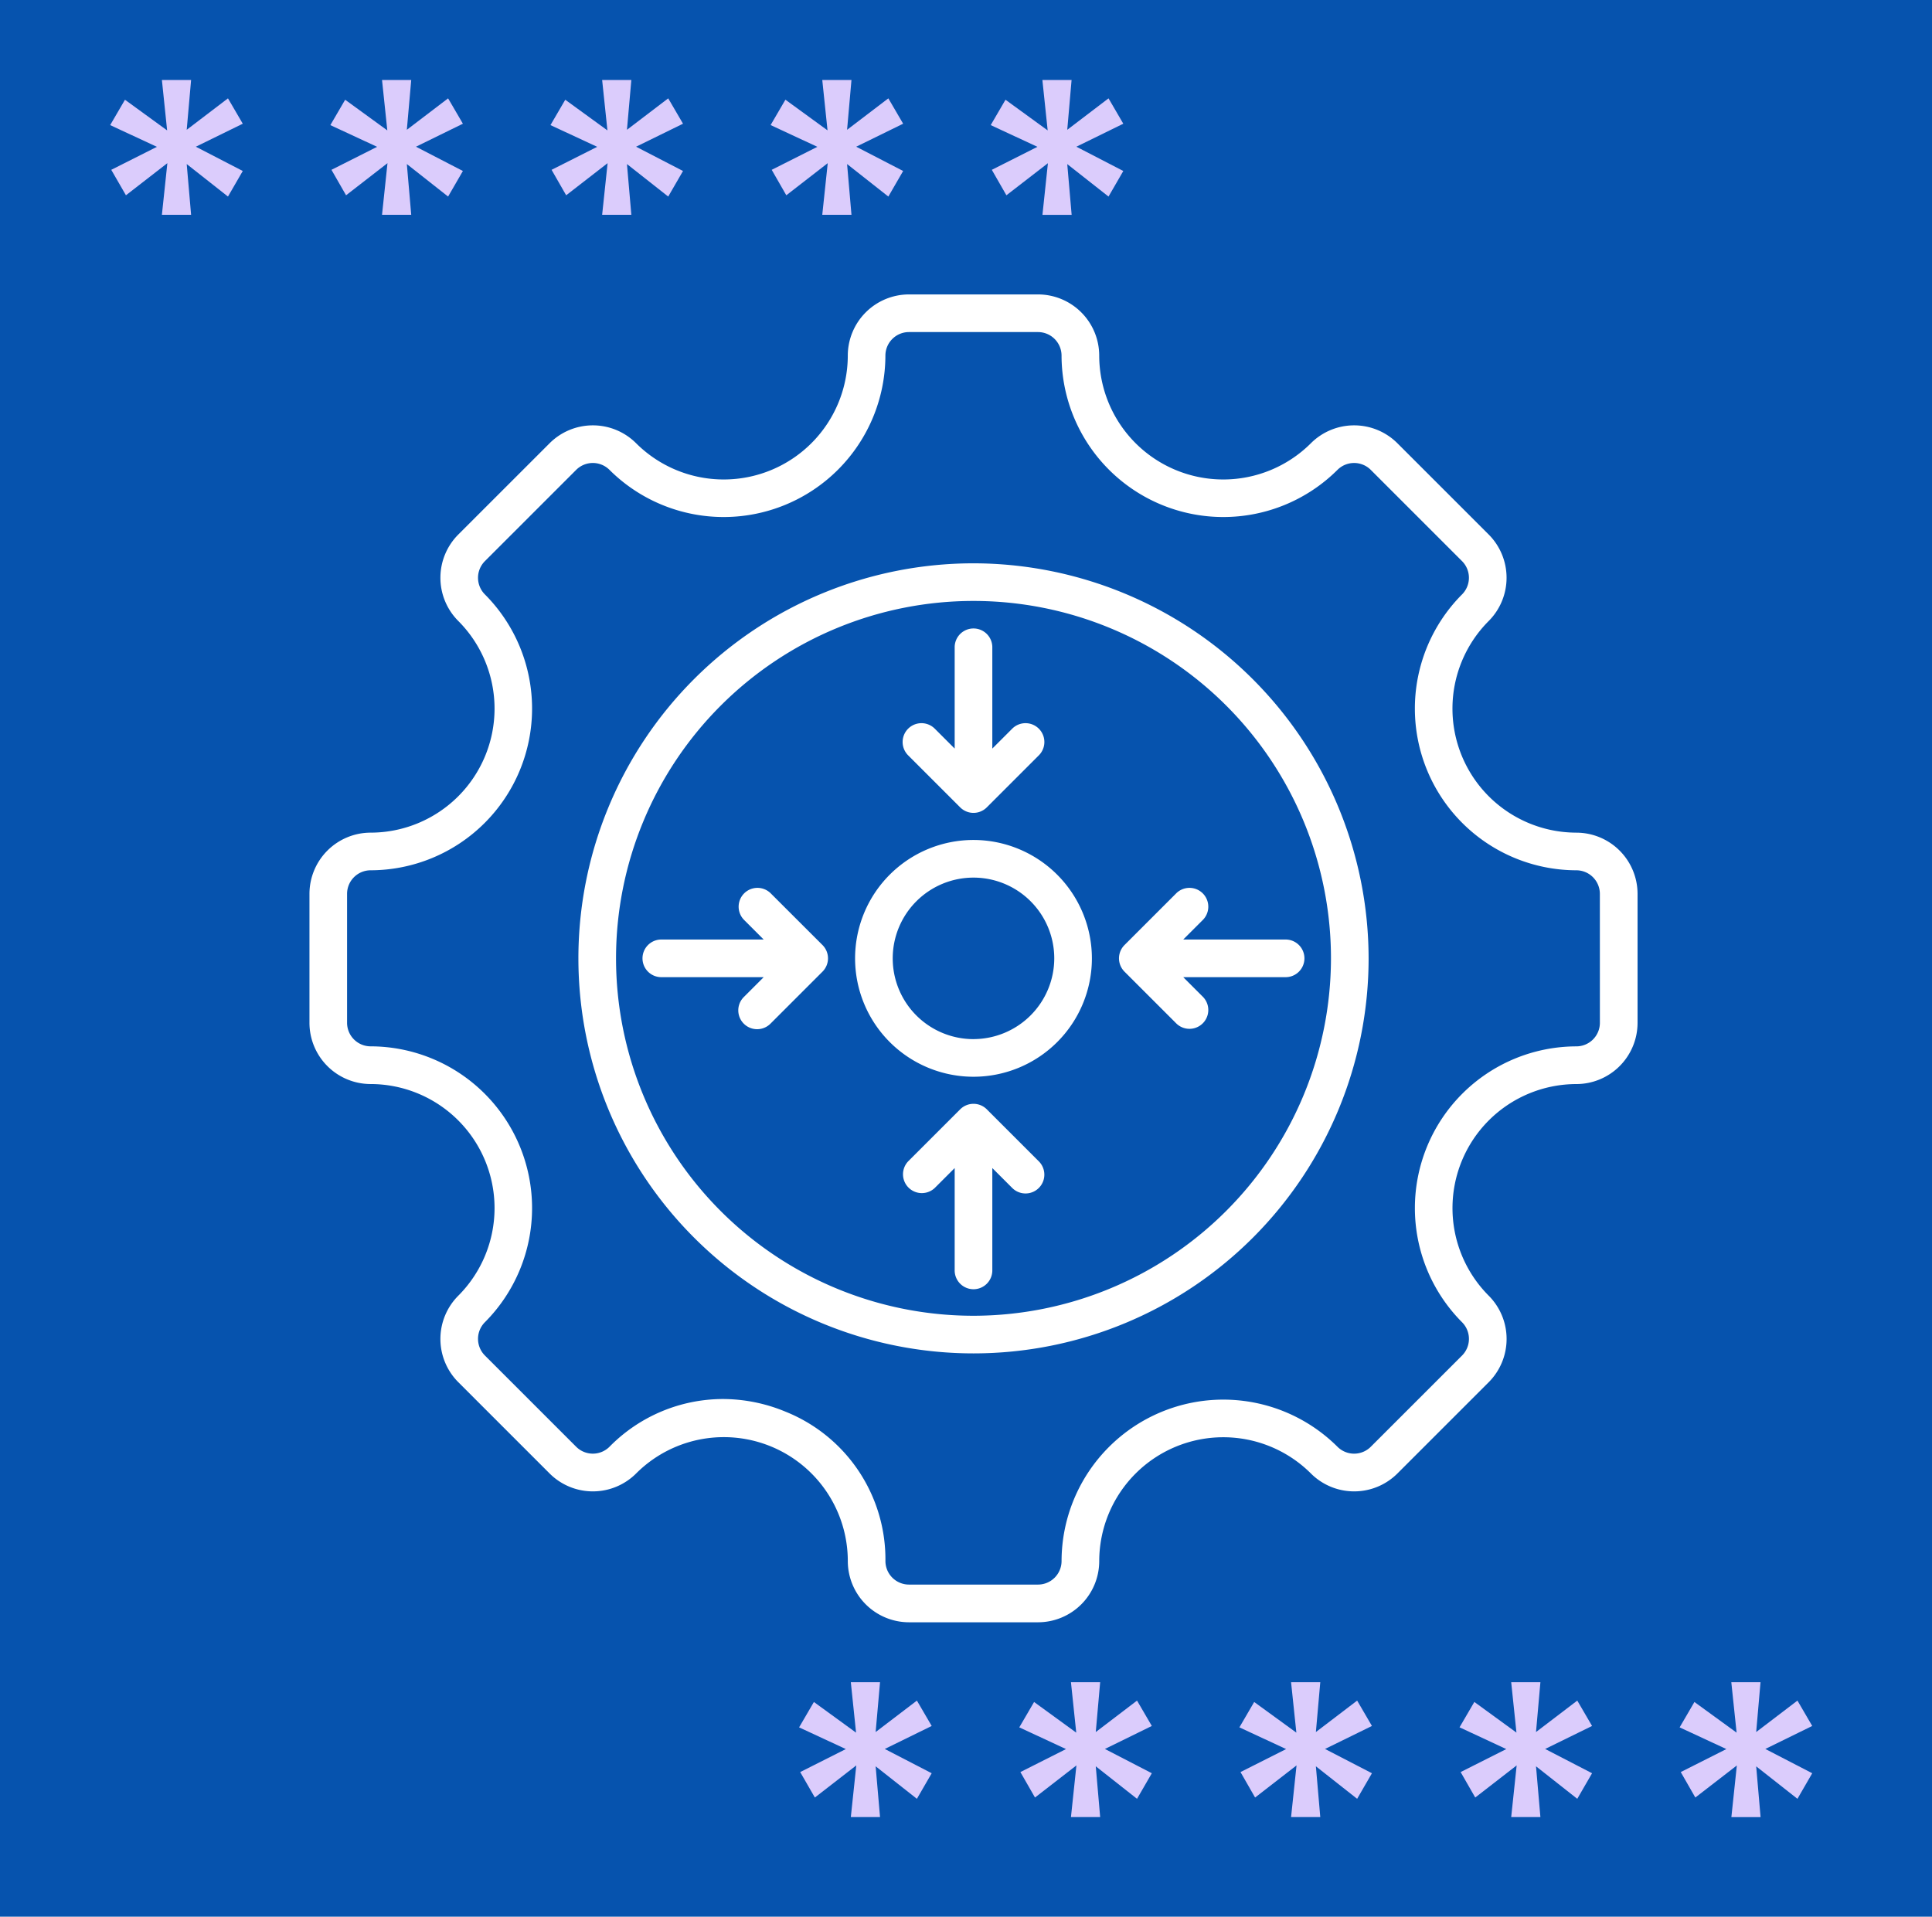 <svg xmlns="http://www.w3.org/2000/svg" xmlns:xlink="http://www.w3.org/1999/xlink" width="129" height="128" viewBox="0 0 129 128">
  <defs>
    <clipPath id="clip-path">
      <rect id="Rectangle_400938" data-name="Rectangle 400938" width="120" height="120" fill="none"/>
    </clipPath>
    <clipPath id="clip-path-2">
      <rect id="Rectangle_401139" data-name="Rectangle 401139" width="129" height="128" transform="translate(389 2749)" fill="#8f006f"/>
    </clipPath>
  </defs>
  <g id="Group_1122711" data-name="Group 1122711" transform="translate(-361 -6203)">
    <g id="Group_1122250" data-name="Group 1122250" transform="translate(-28 3454)">
      <g id="Grupo_108927" data-name="Grupo 108927" transform="translate(-1 -1718)">
        <path id="Rectángulo_36179" data-name="Rectángulo 36179" d="M0,0H129V128H0Z" transform="translate(390 4467)" fill="#0653ae"/>
      </g>
      <g id="Mask_Group_1098688" data-name="Mask Group 1098688" clip-path="url(#clip-path-2)">
        <path id="Path_878164" data-name="Path 878164" d="M195.281,0h1.95l-.293,3.327,2.755-2.1.988,1.694-3.133,1.536,3.133,1.621-.988,1.708-2.755-2.171.293,3.39h-1.95l.365-3.45L192.88,7.7,191.9,6l3.048-1.536-3.121-1.45.988-1.694,2.815,2.047Z" transform="translate(204.529 2754.341)" fill="#dbccfc"/>
        <path id="Path_878165" data-name="Path 878165" d="M207.27,0h1.95l-.293,3.327,2.755-2.1.988,1.694-3.133,1.536,3.133,1.621-.988,1.708-2.755-2.171.293,3.39h-1.95l.365-3.45L204.869,7.7,203.894,6l3.047-1.536-3.121-1.45.988-1.694,2.815,2.047Z" transform="translate(207.238 2754.341)" fill="#dbccfc"/>
        <path id="Path_878166" data-name="Path 878166" d="M219.26,0h1.95l-.293,3.327,2.755-2.1.988,1.694-3.133,1.536,3.133,1.621-.988,1.708-2.755-2.171.293,3.39h-1.95l.365-3.45L216.858,7.7,215.884,6l3.046-1.536-3.12-1.45.987-1.694,2.816,2.047Z" transform="translate(209.945 2754.341)" fill="#dbccfc"/>
        <path id="Path_878167" data-name="Path 878167" d="M231.249,0h1.95l-.293,3.327,2.755-2.1.988,1.694-3.133,1.536,3.133,1.621-.988,1.708-2.755-2.171.293,3.39h-1.95l.365-3.45L228.848,7.7,227.873,6l3.048-1.536L227.8,3.011l.988-1.694L231.6,3.364Z" transform="translate(212.654 2754.341)" fill="#dbccfc"/>
        <path id="Path_878168" data-name="Path 878168" d="M243.239,0h1.95L244.9,3.327l2.755-2.1.987,1.694-3.132,1.536,3.132,1.621-.987,1.708L244.9,5.618l.293,3.39h-1.95l.365-3.45L240.837,7.7,239.863,6l3.046-1.536-3.12-1.45.987-1.694,2.816,2.047Z" transform="translate(215.361 2754.341)" fill="#dbccfc"/>
        <path id="Path_878169" data-name="Path 878169" d="M195.281,0h1.95l-.293,3.327,2.755-2.1.988,1.694-3.133,1.536,3.133,1.621-.988,1.708-2.755-2.171.293,3.39h-1.95l.365-3.45L192.88,7.7,191.9,6l3.048-1.536-3.121-1.45.988-1.694,2.815,2.047Z" transform="translate(250.529 2861.341)" fill="#dbccfc"/>
        <path id="Path_878170" data-name="Path 878170" d="M207.27,0h1.95l-.293,3.327,2.755-2.1.988,1.694-3.133,1.536,3.133,1.621-.988,1.708-2.755-2.171.293,3.39h-1.95l.365-3.45L204.869,7.7,203.894,6l3.047-1.536-3.121-1.45.988-1.694,2.815,2.047Z" transform="translate(253.238 2861.341)" fill="#dbccfc"/>
        <path id="Path_878171" data-name="Path 878171" d="M219.26,0h1.95l-.293,3.327,2.755-2.1.988,1.694-3.133,1.536,3.133,1.621-.988,1.708-2.755-2.171.293,3.39h-1.95l.365-3.45L216.858,7.7,215.884,6l3.046-1.536-3.12-1.45.987-1.694,2.816,2.047Z" transform="translate(255.945 2861.341)" fill="#dbccfc"/>
        <path id="Path_878172" data-name="Path 878172" d="M231.249,0h1.95l-.293,3.327,2.755-2.1.988,1.694-3.133,1.536,3.133,1.621-.988,1.708-2.755-2.171.293,3.39h-1.95l.365-3.45L228.848,7.7,227.873,6l3.048-1.536L227.8,3.011l.988-1.694L231.6,3.364Z" transform="translate(258.654 2861.341)" fill="#dbccfc"/>
        <path id="Path_878173" data-name="Path 878173" d="M243.239,0h1.95L244.9,3.327l2.755-2.1.987,1.694-3.132,1.536,3.132,1.621-.987,1.708L244.9,5.618l.293,3.39h-1.95l.365-3.45L240.837,7.7,239.863,6l3.046-1.536-3.12-1.45.987-1.694,2.816,2.047Z" transform="translate(261.361 2861.341)" fill="#dbccfc"/>
      </g>
    </g>
    <path id="Path_957498" data-name="Path 957498" d="M93.589,44.943a8.283,8.283,0,0,1-5.853-14.132,4.092,4.092,0,0,0,0-5.779L81.643,18.94a4.087,4.087,0,0,0-5.779,0,8.283,8.283,0,0,1-14.132-5.853A4.091,4.091,0,0,0,57.646,9H49.03a4.091,4.091,0,0,0-4.086,4.086A8.283,8.283,0,0,1,30.812,18.94a4.087,4.087,0,0,0-5.779,0L18.94,25.032a4.087,4.087,0,0,0,0,5.779,8.283,8.283,0,0,1-5.853,14.132A4.091,4.091,0,0,0,9,49.03v8.616a4.091,4.091,0,0,0,4.086,4.086A8.283,8.283,0,0,1,18.94,75.864a4.087,4.087,0,0,0,0,5.78l6.093,6.093a4.087,4.087,0,0,0,5.78,0,8.278,8.278,0,0,1,14.132,5.853,4.091,4.091,0,0,0,4.086,4.086h8.616a4.091,4.091,0,0,0,4.086-4.086,8.283,8.283,0,0,1,14.132-5.853,4.087,4.087,0,0,0,5.78,0l6.093-6.093a4.092,4.092,0,0,0,0-5.779,8.283,8.283,0,0,1,5.853-14.132,4.091,4.091,0,0,0,4.086-4.086V49.03a4.091,4.091,0,0,0-4.087-4.086Zm1.573,12.7a1.575,1.575,0,0,1-1.573,1.573,10.8,10.8,0,0,0-7.631,18.422,1.575,1.575,0,0,1,0,2.225l-6.093,6.092a1.574,1.574,0,0,1-2.225,0,10.8,10.8,0,0,0-18.422,7.63,1.575,1.575,0,0,1-1.573,1.573H49.03a1.575,1.575,0,0,1-1.573-1.573,10.624,10.624,0,0,0-6.662-9.97,10.951,10.951,0,0,0-4.2-.849,10.643,10.643,0,0,0-7.562,3.188,1.574,1.574,0,0,1-2.225,0l-6.093-6.093a1.574,1.574,0,0,1,0-2.225,10.8,10.8,0,0,0-7.631-18.422,1.575,1.575,0,0,1-1.573-1.573V49.03a1.575,1.575,0,0,1,1.573-1.573,10.8,10.8,0,0,0,7.631-18.422,1.574,1.574,0,0,1,0-2.225l6.093-6.093a1.574,1.574,0,0,1,2.225,0,10.8,10.8,0,0,0,18.422-7.63,1.575,1.575,0,0,1,1.573-1.573h8.616a1.575,1.575,0,0,1,1.573,1.573,10.8,10.8,0,0,0,18.422,7.63,1.574,1.574,0,0,1,2.225,0l6.093,6.093a1.575,1.575,0,0,1,0,2.225,10.8,10.8,0,0,0,7.63,18.422,1.575,1.575,0,0,1,1.573,1.573ZM53.337,26.957A26.381,26.381,0,1,0,79.719,53.338,26.411,26.411,0,0,0,53.337,26.957Zm0,50.249A23.868,23.868,0,1,1,77.206,53.338,23.895,23.895,0,0,1,53.337,77.206Zm0-31.774a7.906,7.906,0,1,0,7.906,7.906A7.915,7.915,0,0,0,53.338,45.432Zm0,13.3a5.393,5.393,0,1,1,5.393-5.393A5.4,5.4,0,0,1,53.338,58.73ZM48.975,39.781A1.257,1.257,0,0,1,50.752,38l1.329,1.329v-6.8a1.257,1.257,0,0,1,2.513,0v6.8L55.923,38A1.257,1.257,0,0,1,57.7,39.781l-3.474,3.474a1.257,1.257,0,0,1-1.777,0ZM43.255,52.449a1.257,1.257,0,0,1,0,1.777L39.781,57.7A1.257,1.257,0,0,1,38,55.923l1.329-1.329h-6.8a1.257,1.257,0,1,1,0-2.513h6.8L38,50.752a1.257,1.257,0,0,1,1.777-1.777ZM57.7,66.894a1.256,1.256,0,1,1-1.777,1.777l-1.329-1.329v6.8a1.257,1.257,0,1,1-2.513,0v-6.8l-1.329,1.329a1.257,1.257,0,0,1-1.777-1.777l3.474-3.474a1.257,1.257,0,0,1,1.777,0Zm9.642-14.813h6.8a1.257,1.257,0,1,1,0,2.513h-6.8l1.329,1.329A1.257,1.257,0,0,1,66.894,57.7L63.42,54.226a1.257,1.257,0,0,1,0-1.777l3.474-3.474a1.257,1.257,0,0,1,1.777,1.777Z" transform="translate(372.663 6213.662)" fill="#fff"/>
  </g>
</svg>
